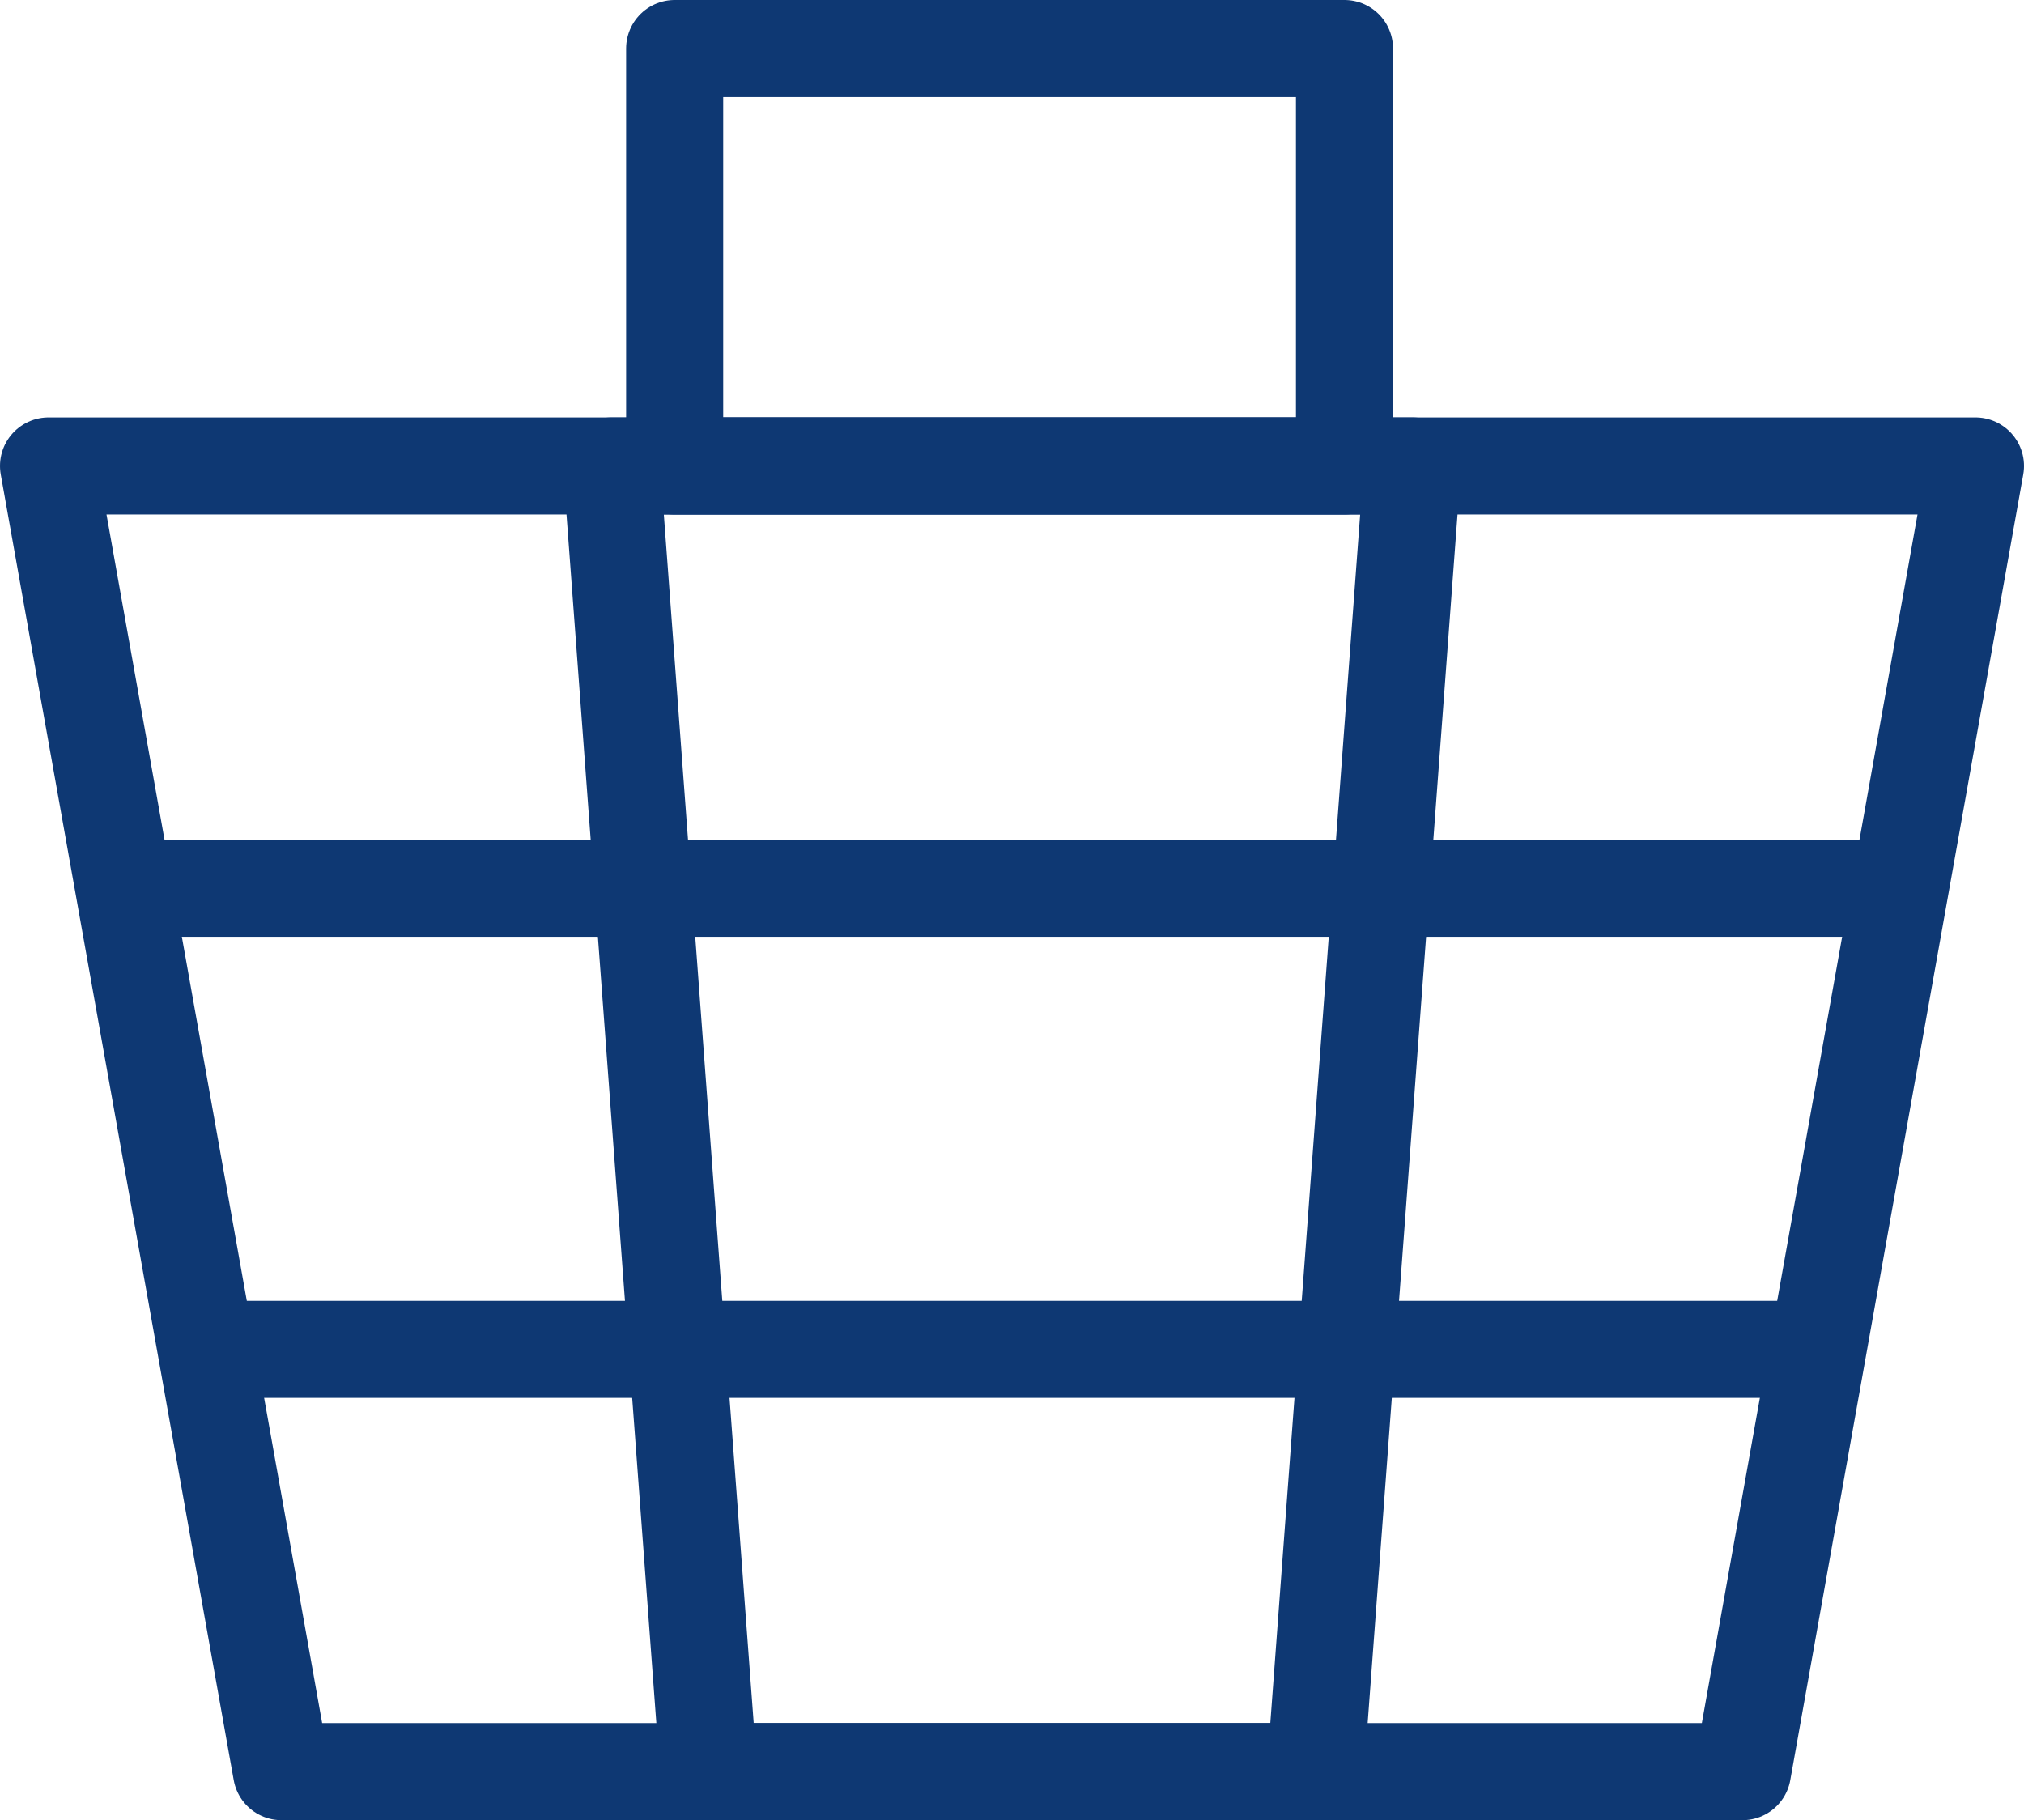 <?xml version="1.0" encoding="utf-8"?>
<!-- Generator: Adobe Illustrator 25.2.3, SVG Export Plug-In . SVG Version: 6.00 Build 0)  -->
<svg version="1.1" id="Layer_1" xmlns="http://www.w3.org/2000/svg" xmlns:xlink="http://www.w3.org/1999/xlink" x="0px" y="0px"
	 viewBox="0 0 41.7 37.5" style="enable-background:new 0 0 41.7 37.5;" xml:space="preserve">
<style type="text/css">
	.st0{fill:none;stroke:#0E3873;stroke-width:2;stroke-linejoin:round;}
</style>
<g id="Layer_2_1_">
	<g id="Layer_1-2">
		<polygon class="st0" points="35.9,36.5 5.8,36.5 1,9.6 40.7,9.6 		"/>
		<rect x="13.9" y="1" class="st0" width="13.8" height="8.6"/>
		<line class="st0" x1="2.3" y1="18.3" x2="39.5" y2="18.3"/>
		<line class="st0" x1="4" y1="27.8" x2="37.8" y2="27.8"/>
		<polygon class="st0" points="27.1,36.5 14.6,36.5 12.6,9.6 29.1,9.6 		"/>
	</g>
</g>
</svg>

